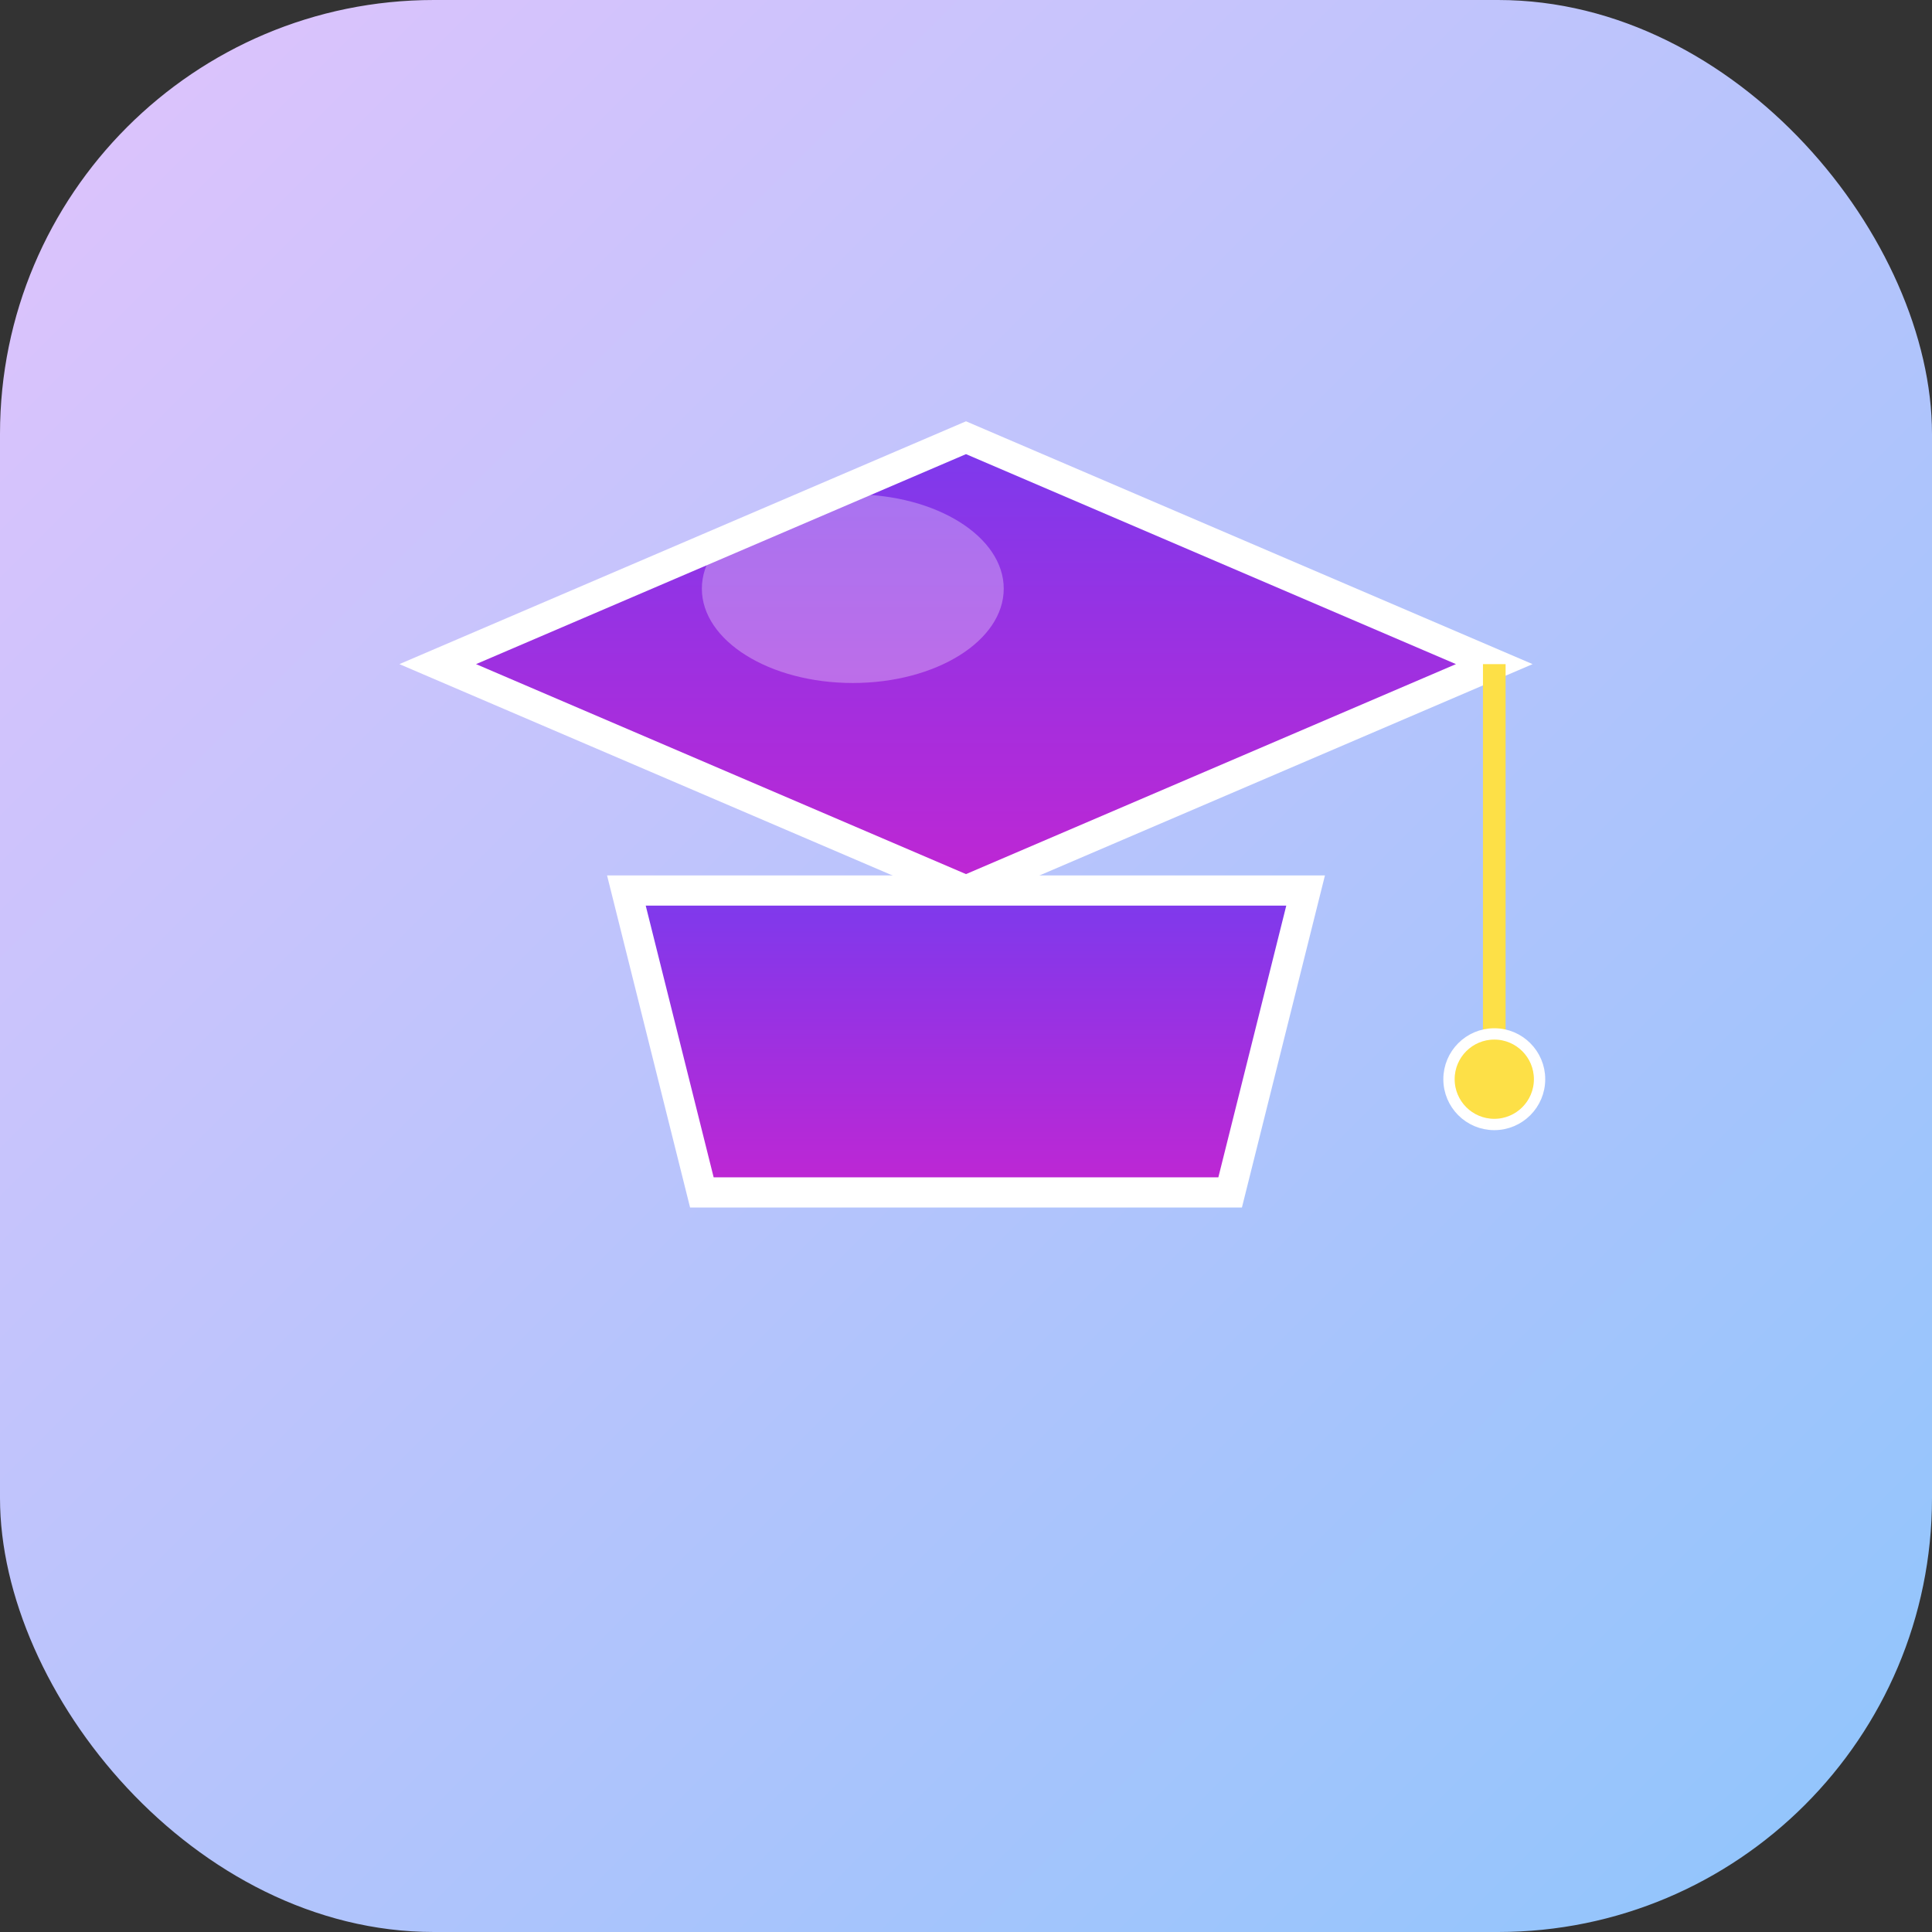 <svg width="512" height="512" viewBox="0 0 512 512" fill="none" xmlns="http://www.w3.org/2000/svg">
  <rect x="0" y="0" width="512" height="512" fill="#333333" stroke="none"/>
  <!-- 粉紫色渐变背景 -->
  <defs>
    <linearGradient id="bgGradient" x1="0%" y1="0%" x2="100%" y2="100%">
      <stop offset="0%" style="stop-color:#E0C3FC;stop-opacity:1" />
      <stop offset="100%" style="stop-color:#8EC5FC;stop-opacity:1" />
    </linearGradient>
    <linearGradient id="hatGradient" x1="0%" y1="0%" x2="0%" y2="100%">
      <stop offset="0%" style="stop-color:#7C3AED;stop-opacity:1" />
      <stop offset="100%" style="stop-color:#C026D3;stop-opacity:1" />
    </linearGradient>
  </defs>

  <!-- 圆角矩形背景 -->
  <rect width="512" height="512" rx="115" fill="url(#bgGradient)"/>

  <!-- 学士帽 - 简化设计 -->
  <g transform="translate(256, 256)">
    <!-- 帽顶板（菱形） -->
    <path d="M 0 -140 L 140 -80 L 0 -20 L -140 -80 Z"
          fill="url(#hatGradient)"
          stroke="#FFFFFF"
          stroke-width="8"/>

    <!-- 帽身（梯形） -->
    <path d="M -90 -20 L -70 60 L 70 60 L 90 -20 Z"
          fill="url(#hatGradient)"
          stroke="#FFFFFF"
          stroke-width="8"/>

    <!-- 流苏 -->
    <g transform="translate(140, -80)">
      <line x1="0" y1="0" x2="0" y2="100" stroke="#FDE047" stroke-width="6"/>
      <circle cx="0" cy="110" r="12" fill="#FDE047" stroke="#FFFFFF" stroke-width="3"/>
    </g>

    <!-- 高光效果 -->
    <ellipse cx="-30" cy="-100" rx="40" ry="25" fill="#FFFFFF" opacity="0.3"/>
  </g>
</svg>
